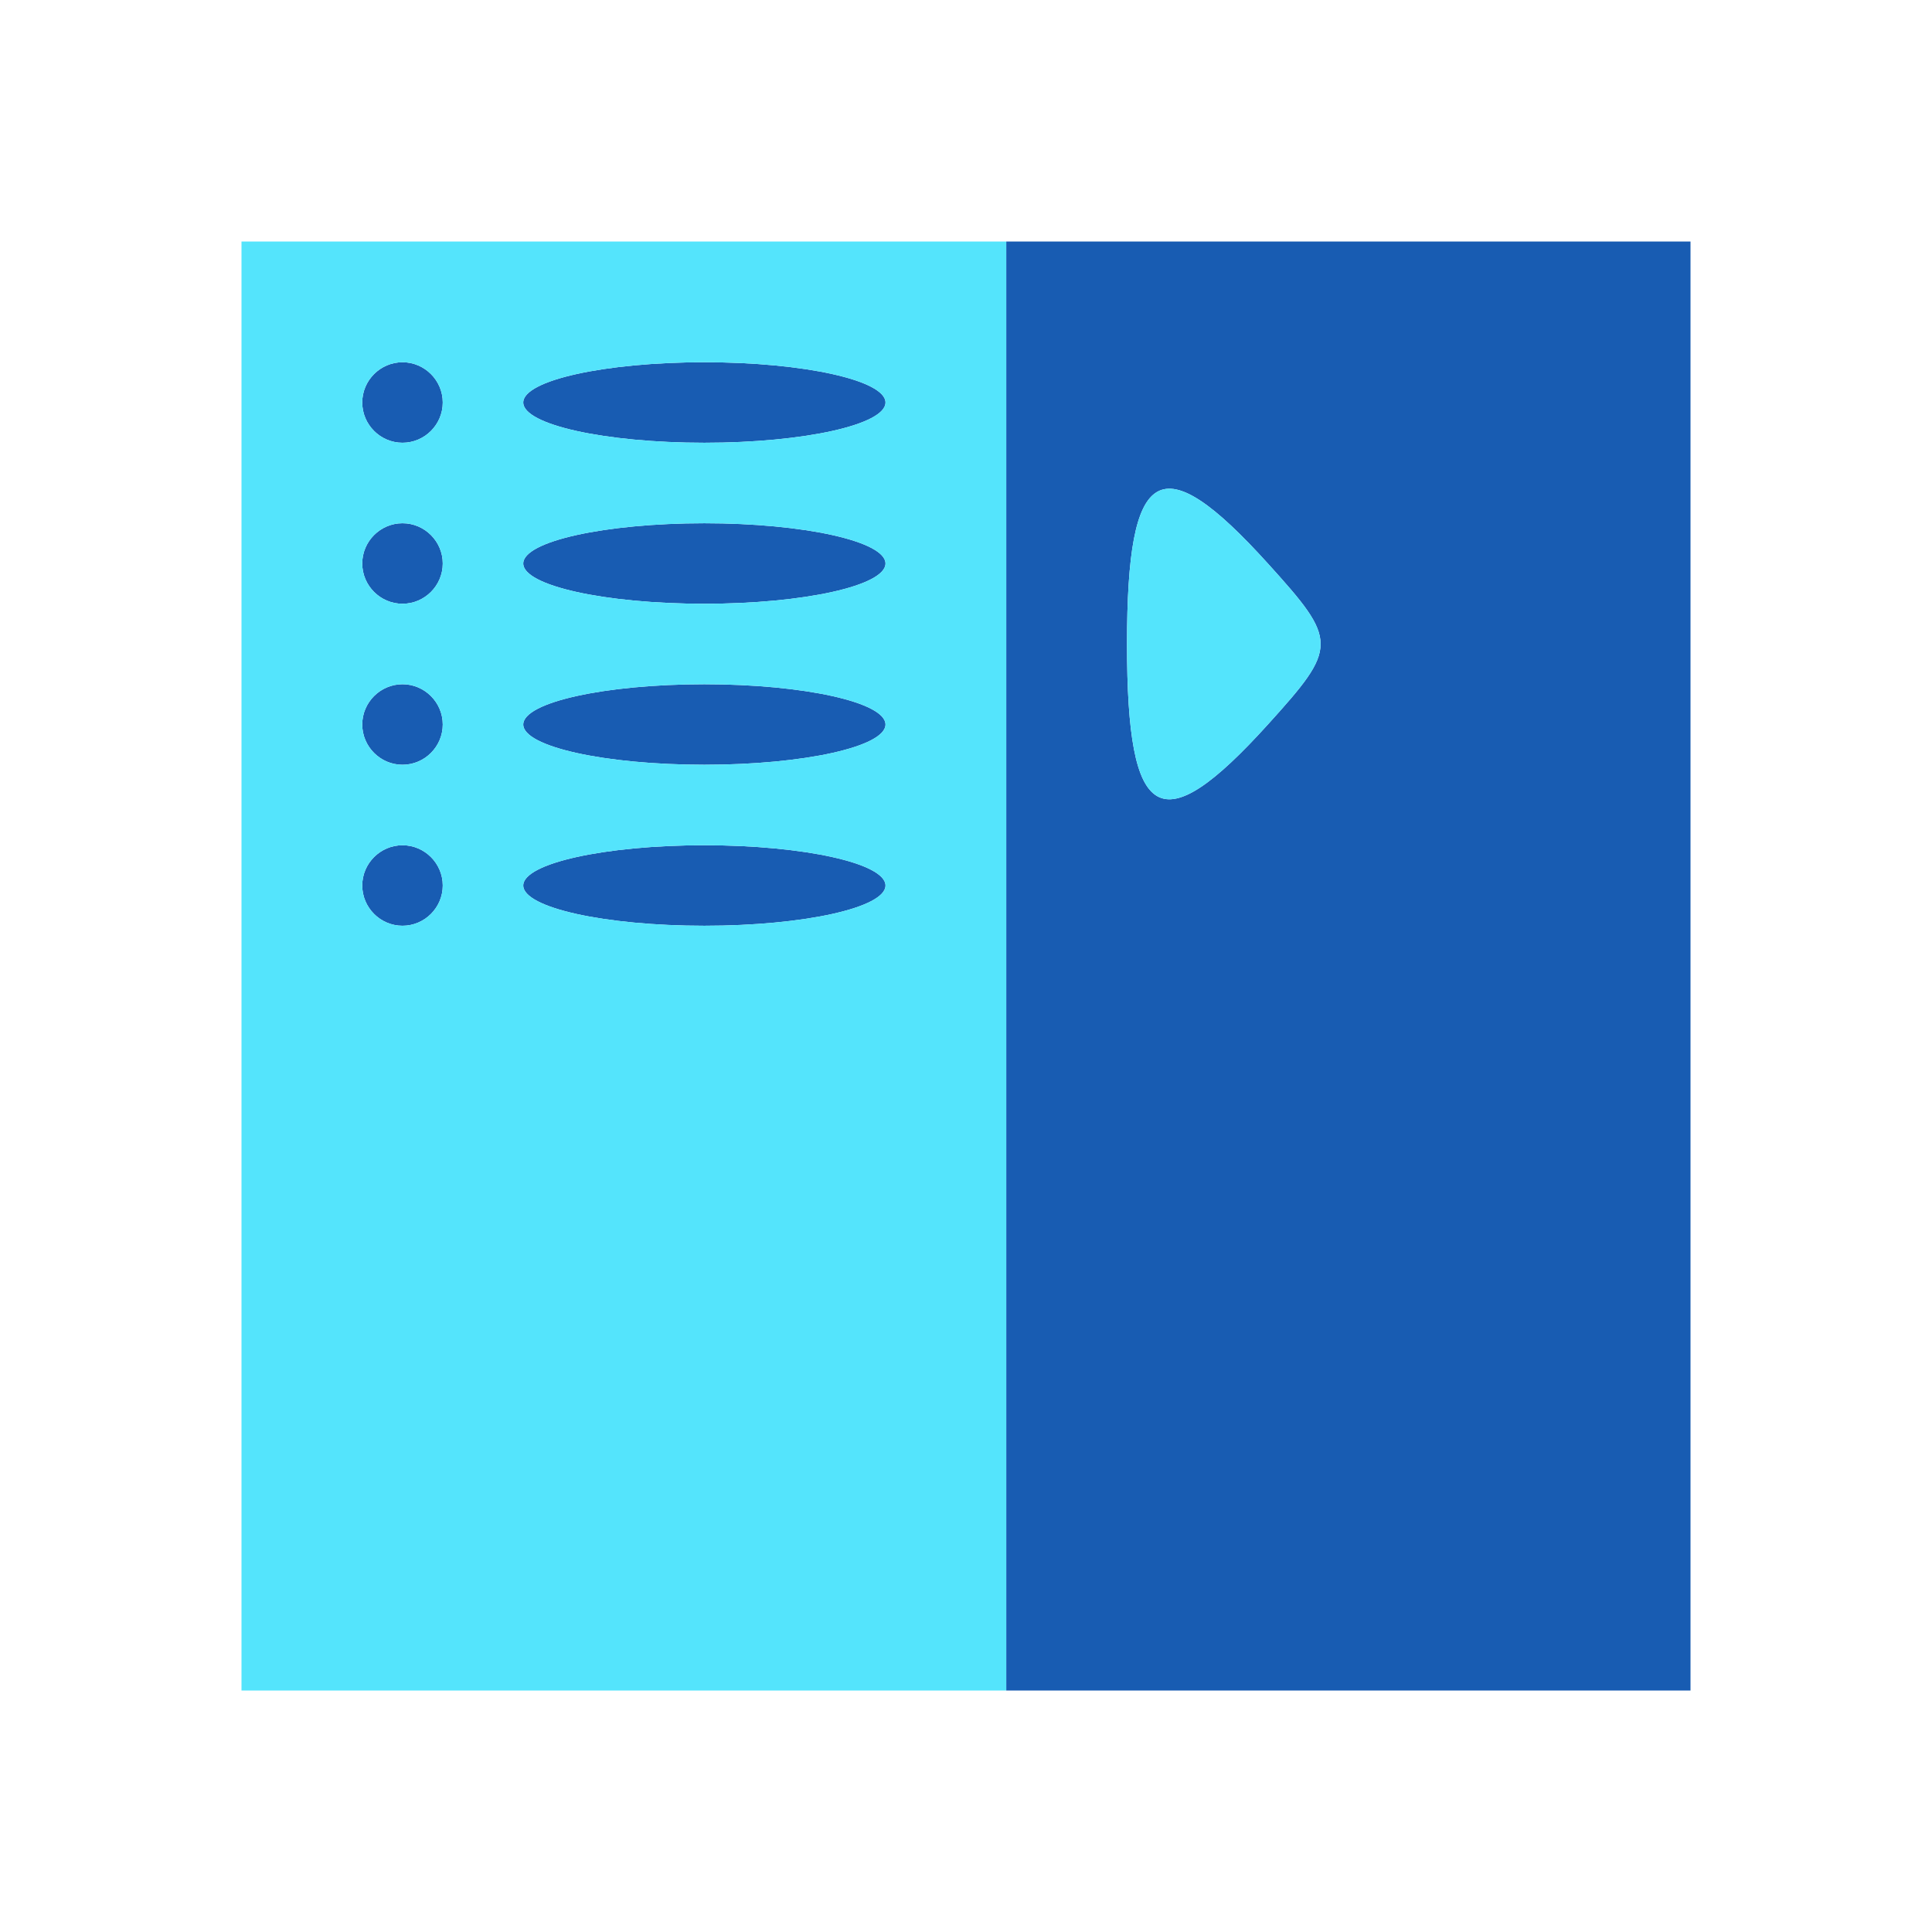 <svg xmlns="http://www.w3.org/2000/svg" width="48" height="48" viewBox="0 0 48 48" version="1.1"><path d="M 25 24 L 25 42 33.500 42 L 42 42 42 24 L 42 6 33.500 6 L 25 6 25 24 M 9 10 C 9 10.550, 9.450 11, 10 11 C 10.550 11, 11 10.550, 11 10 C 11 9.450, 10.550 9, 10 9 C 9.450 9, 9 9.450, 9 10 M 13 10 C 13 10.550, 15.025 11, 17.500 11 C 19.975 11, 22 10.550, 22 10 C 22 9.450, 19.975 9, 17.500 9 C 15.025 9, 13 9.450, 13 10 M 28 16 C 28 20.469, 28.834 20.946, 31.500 18 C 33.247 16.070, 33.247 15.930, 31.500 14 C 28.834 11.054, 28 11.531, 28 16 M 9 14 C 9 14.550, 9.450 15, 10 15 C 10.550 15, 11 14.550, 11 14 C 11 13.450, 10.550 13, 10 13 C 9.450 13, 9 13.450, 9 14 M 13 14 C 13 14.550, 15.025 15, 17.500 15 C 19.975 15, 22 14.550, 22 14 C 22 13.450, 19.975 13, 17.500 13 C 15.025 13, 13 13.450, 13 14 M 9 18 C 9 18.550, 9.450 19, 10 19 C 10.550 19, 11 18.550, 11 18 C 11 17.450, 10.550 17, 10 17 C 9.450 17, 9 17.450, 9 18 M 13 18 C 13 18.550, 15.025 19, 17.500 19 C 19.975 19, 22 18.550, 22 18 C 22 17.450, 19.975 17, 17.500 17 C 15.025 17, 13 17.450, 13 18 M 9 22 C 9 22.550, 9.450 23, 10 23 C 10.550 23, 11 22.550, 11 22 C 11 21.450, 10.550 21, 10 21 C 9.450 21, 9 21.450, 9 22 M 13 22 C 13 22.550, 15.025 23, 17.500 23 C 19.975 23, 22 22.550, 22 22 C 22 21.450, 19.975 21, 17.500 21 C 15.025 21, 13 21.450, 13 22" stroke="none" fill="#185cb2" fill-rule="evenodd"/><path d="M 6 24 L 6 42 15.500 42 L 25 42 25 24 L 25 6 15.500 6 L 6 6 6 24 M 9 10 C 9 10.550, 9.450 11, 10 11 C 10.550 11, 11 10.550, 11 10 C 11 9.450, 10.550 9, 10 9 C 9.450 9, 9 9.450, 9 10 M 13 10 C 13 10.550, 15.025 11, 17.500 11 C 19.975 11, 22 10.550, 22 10 C 22 9.450, 19.975 9, 17.500 9 C 15.025 9, 13 9.450, 13 10 M 28 16 C 28 20.469, 28.834 20.946, 31.500 18 C 33.247 16.070, 33.247 15.930, 31.500 14 C 28.834 11.054, 28 11.531, 28 16 M 9 14 C 9 14.550, 9.450 15, 10 15 C 10.550 15, 11 14.550, 11 14 C 11 13.450, 10.550 13, 10 13 C 9.450 13, 9 13.450, 9 14 M 13 14 C 13 14.550, 15.025 15, 17.500 15 C 19.975 15, 22 14.550, 22 14 C 22 13.450, 19.975 13, 17.500 13 C 15.025 13, 13 13.450, 13 14 M 9 18 C 9 18.550, 9.450 19, 10 19 C 10.550 19, 11 18.550, 11 18 C 11 17.450, 10.550 17, 10 17 C 9.450 17, 9 17.450, 9 18 M 13 18 C 13 18.550, 15.025 19, 17.500 19 C 19.975 19, 22 18.550, 22 18 C 22 17.450, 19.975 17, 17.500 17 C 15.025 17, 13 17.450, 13 18 M 9 22 C 9 22.550, 9.450 23, 10 23 C 10.550 23, 11 22.550, 11 22 C 11 21.450, 10.550 21, 10 21 C 9.450 21, 9 21.450, 9 22 M 13 22 C 13 22.550, 15.025 23, 17.500 23 C 19.975 23, 22 22.550, 22 22 C 22 21.450, 19.975 21, 17.500 21 C 15.025 21, 13 21.450, 13 22" stroke="none" fill="#54e4fc" fill-rule="evenodd"/></svg>